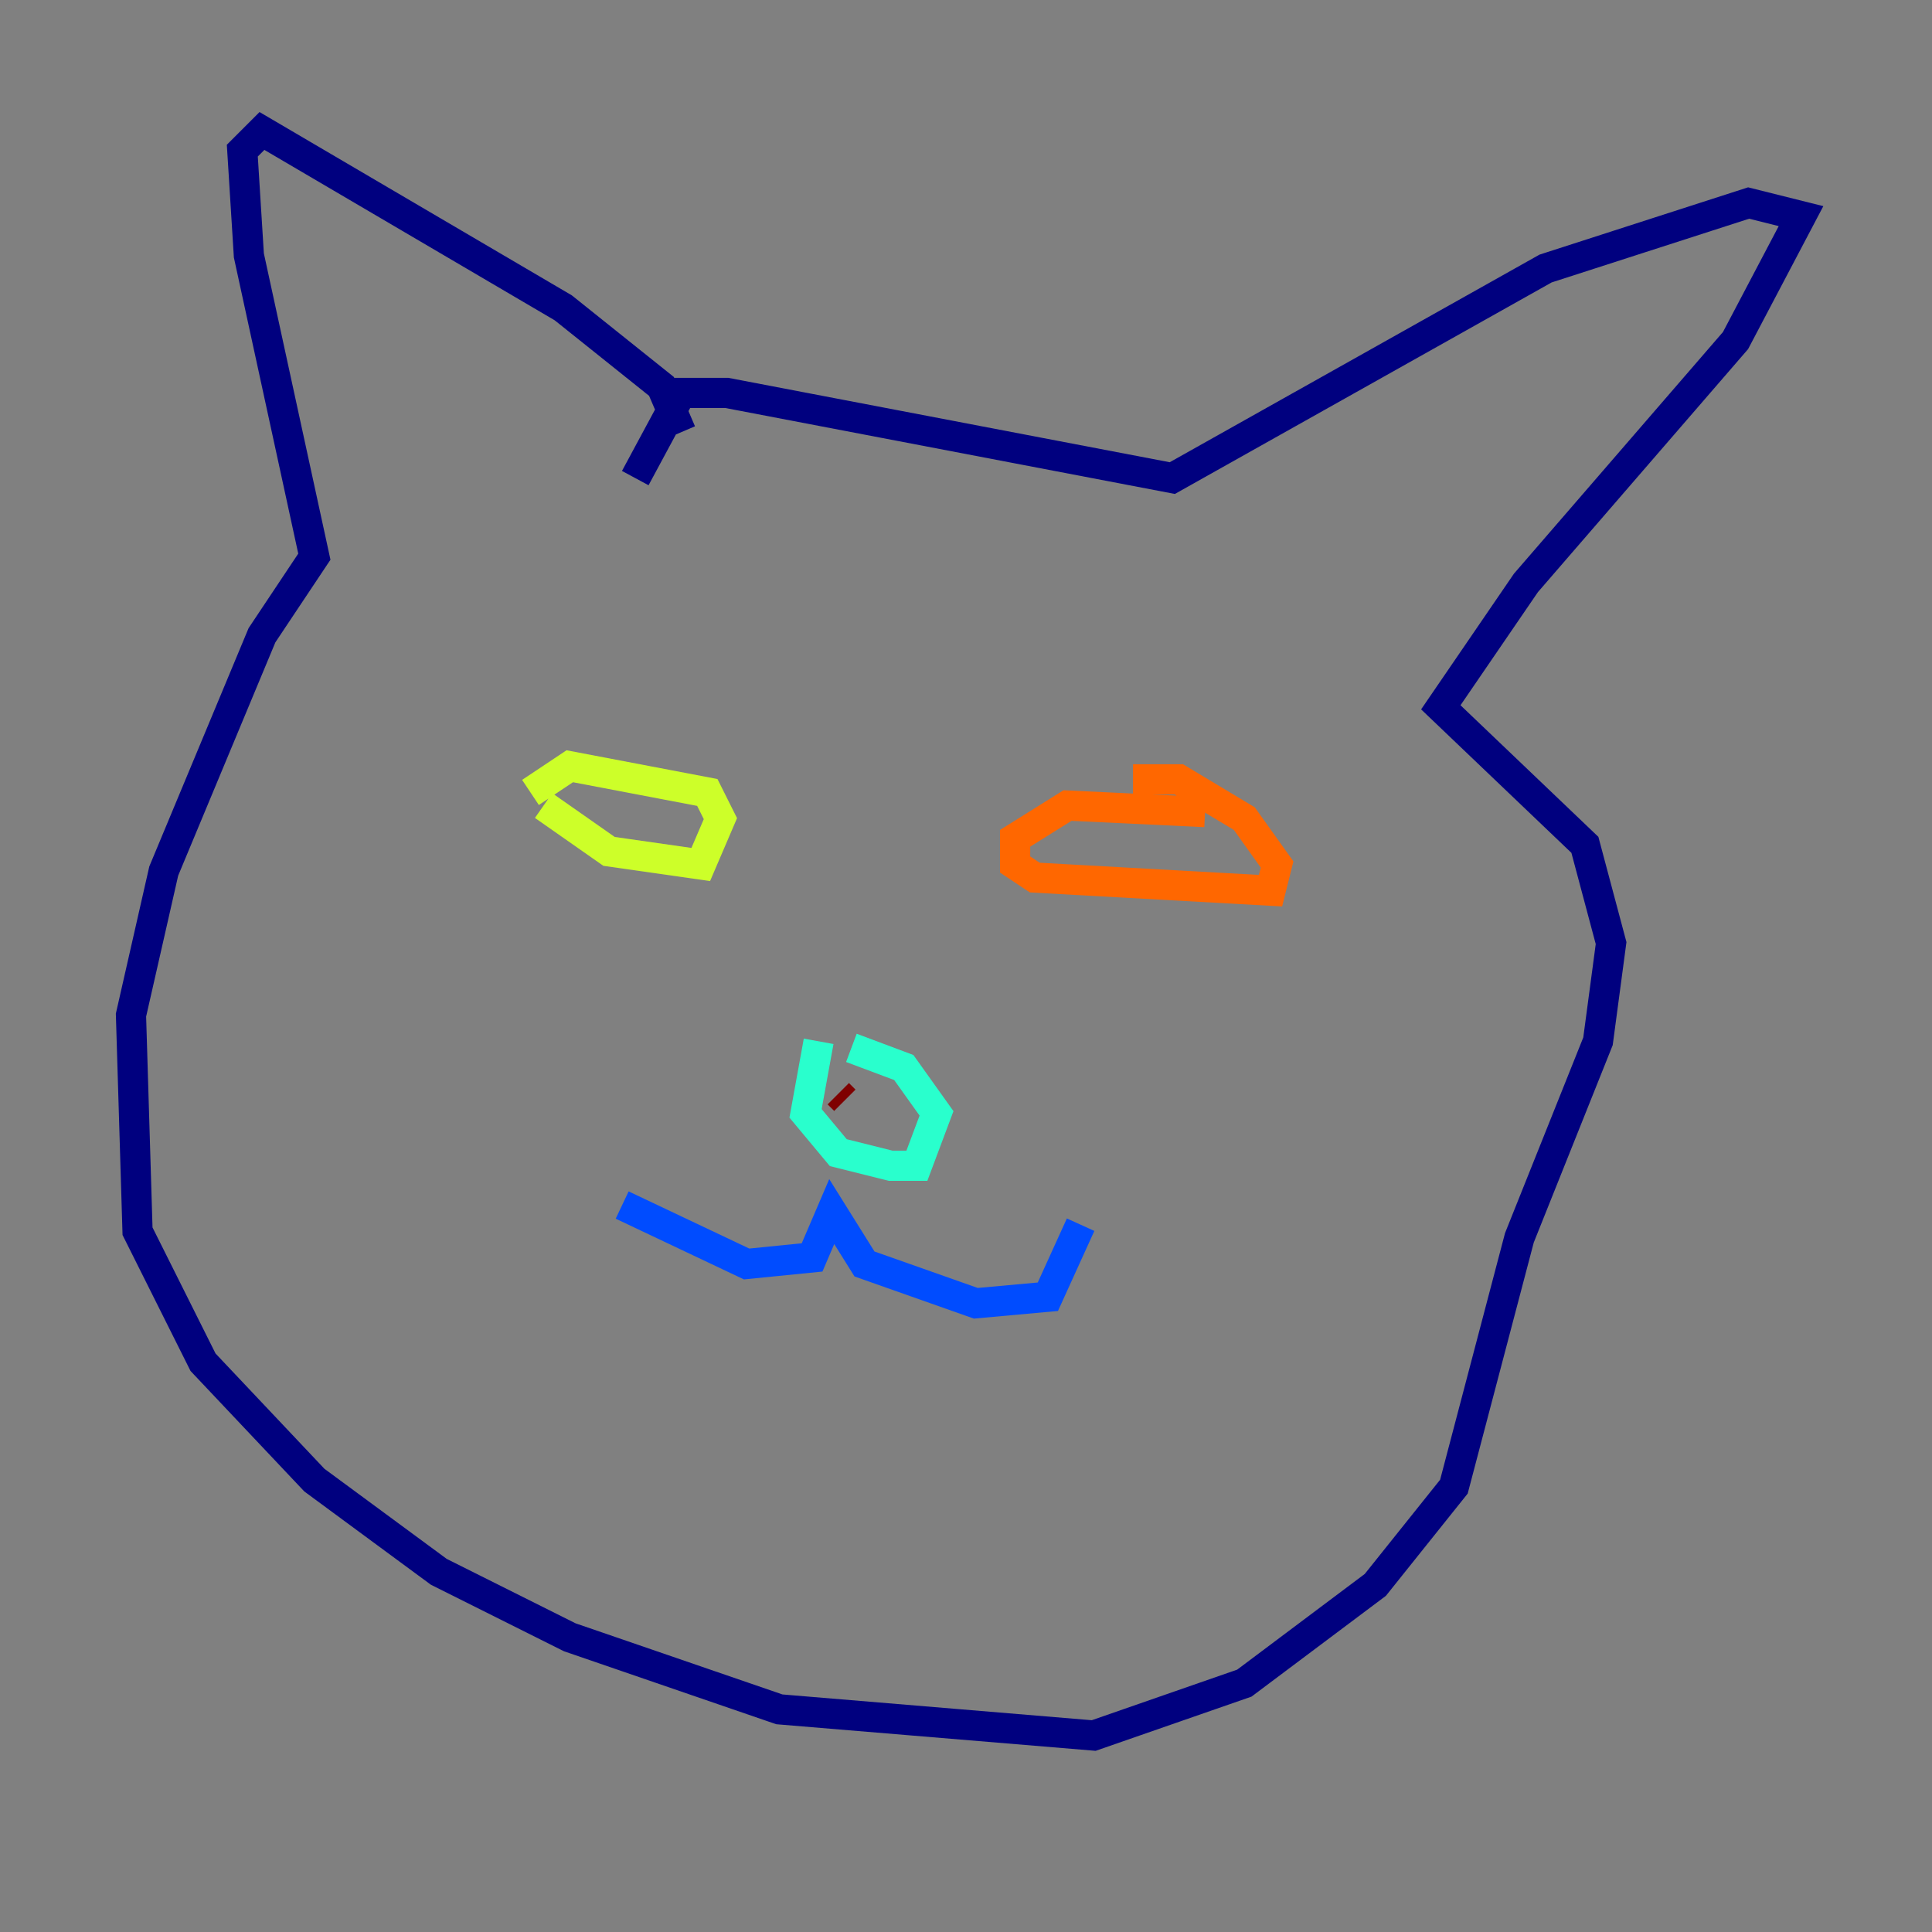 <?xml version="1.0" encoding="utf-8" ?>
<svg baseProfile="tiny" height="128" version="1.2" viewBox="0,0,128,128" width="128" xmlns="http://www.w3.org/2000/svg" xmlns:ev="http://www.w3.org/2001/xml-events" xmlns:xlink="http://www.w3.org/1999/xlink"><rect x="0" y="0" width="128" height="128" fill="#808080" stroke="none"/><defs /><polyline fill="none" points="45.125,28.637 43.824,25.6 37.315,20.393 17.356,8.678 16.054,9.98 16.488,16.922 20.827,36.881 17.356,42.088 10.848,57.709 8.678,67.254 9.112,81.573 13.451,90.251 20.827,98.061 29.071,104.136 37.749,108.475 51.634,113.248 72.461,114.983 82.441,111.512 91.119,105.003 96.325,98.495 100.664,82.007 105.871,68.99 106.739,62.481 105.003,55.973 95.458,46.861 101.098,38.617 114.983,22.563 119.322,14.319 115.851,13.451 102.4,17.79 77.668,31.675 48.163,26.034 45.125,26.034 42.088,31.675" stroke="#00007f" stroke-width="2" /><polyline fill="none" points="41.22,79.837 49.464,83.742 53.803,83.308 55.105,80.271 57.275,83.742 64.651,86.346 69.424,85.912 71.593,81.139" stroke="#004cff" stroke-width="2" /><polyline fill="none" points="54.237,68.99 53.37,73.763 55.539,76.366 59.01,77.234 60.746,77.234 62.047,73.763 59.878,70.725 56.407,69.424" stroke="#29ffcd" stroke-width="2" /><polyline fill="none" points="36.014,53.37 40.352,56.407 46.427,57.275 47.729,54.237 46.861,52.502 37.749,50.766 35.146,52.502" stroke="#cdff29" stroke-width="2" /><polyline fill="none" points="79.837,53.803 70.725,53.37 67.254,55.539 67.254,57.275 68.556,58.142 84.176,59.01 84.61,57.275 82.441,54.237 78.102,51.634 75.064,51.634" stroke="#ff6700" stroke-width="2" /><polyline fill="none" points="55.539,72.461 55.973,72.895" stroke="#7f0000" stroke-width="2" /></svg>